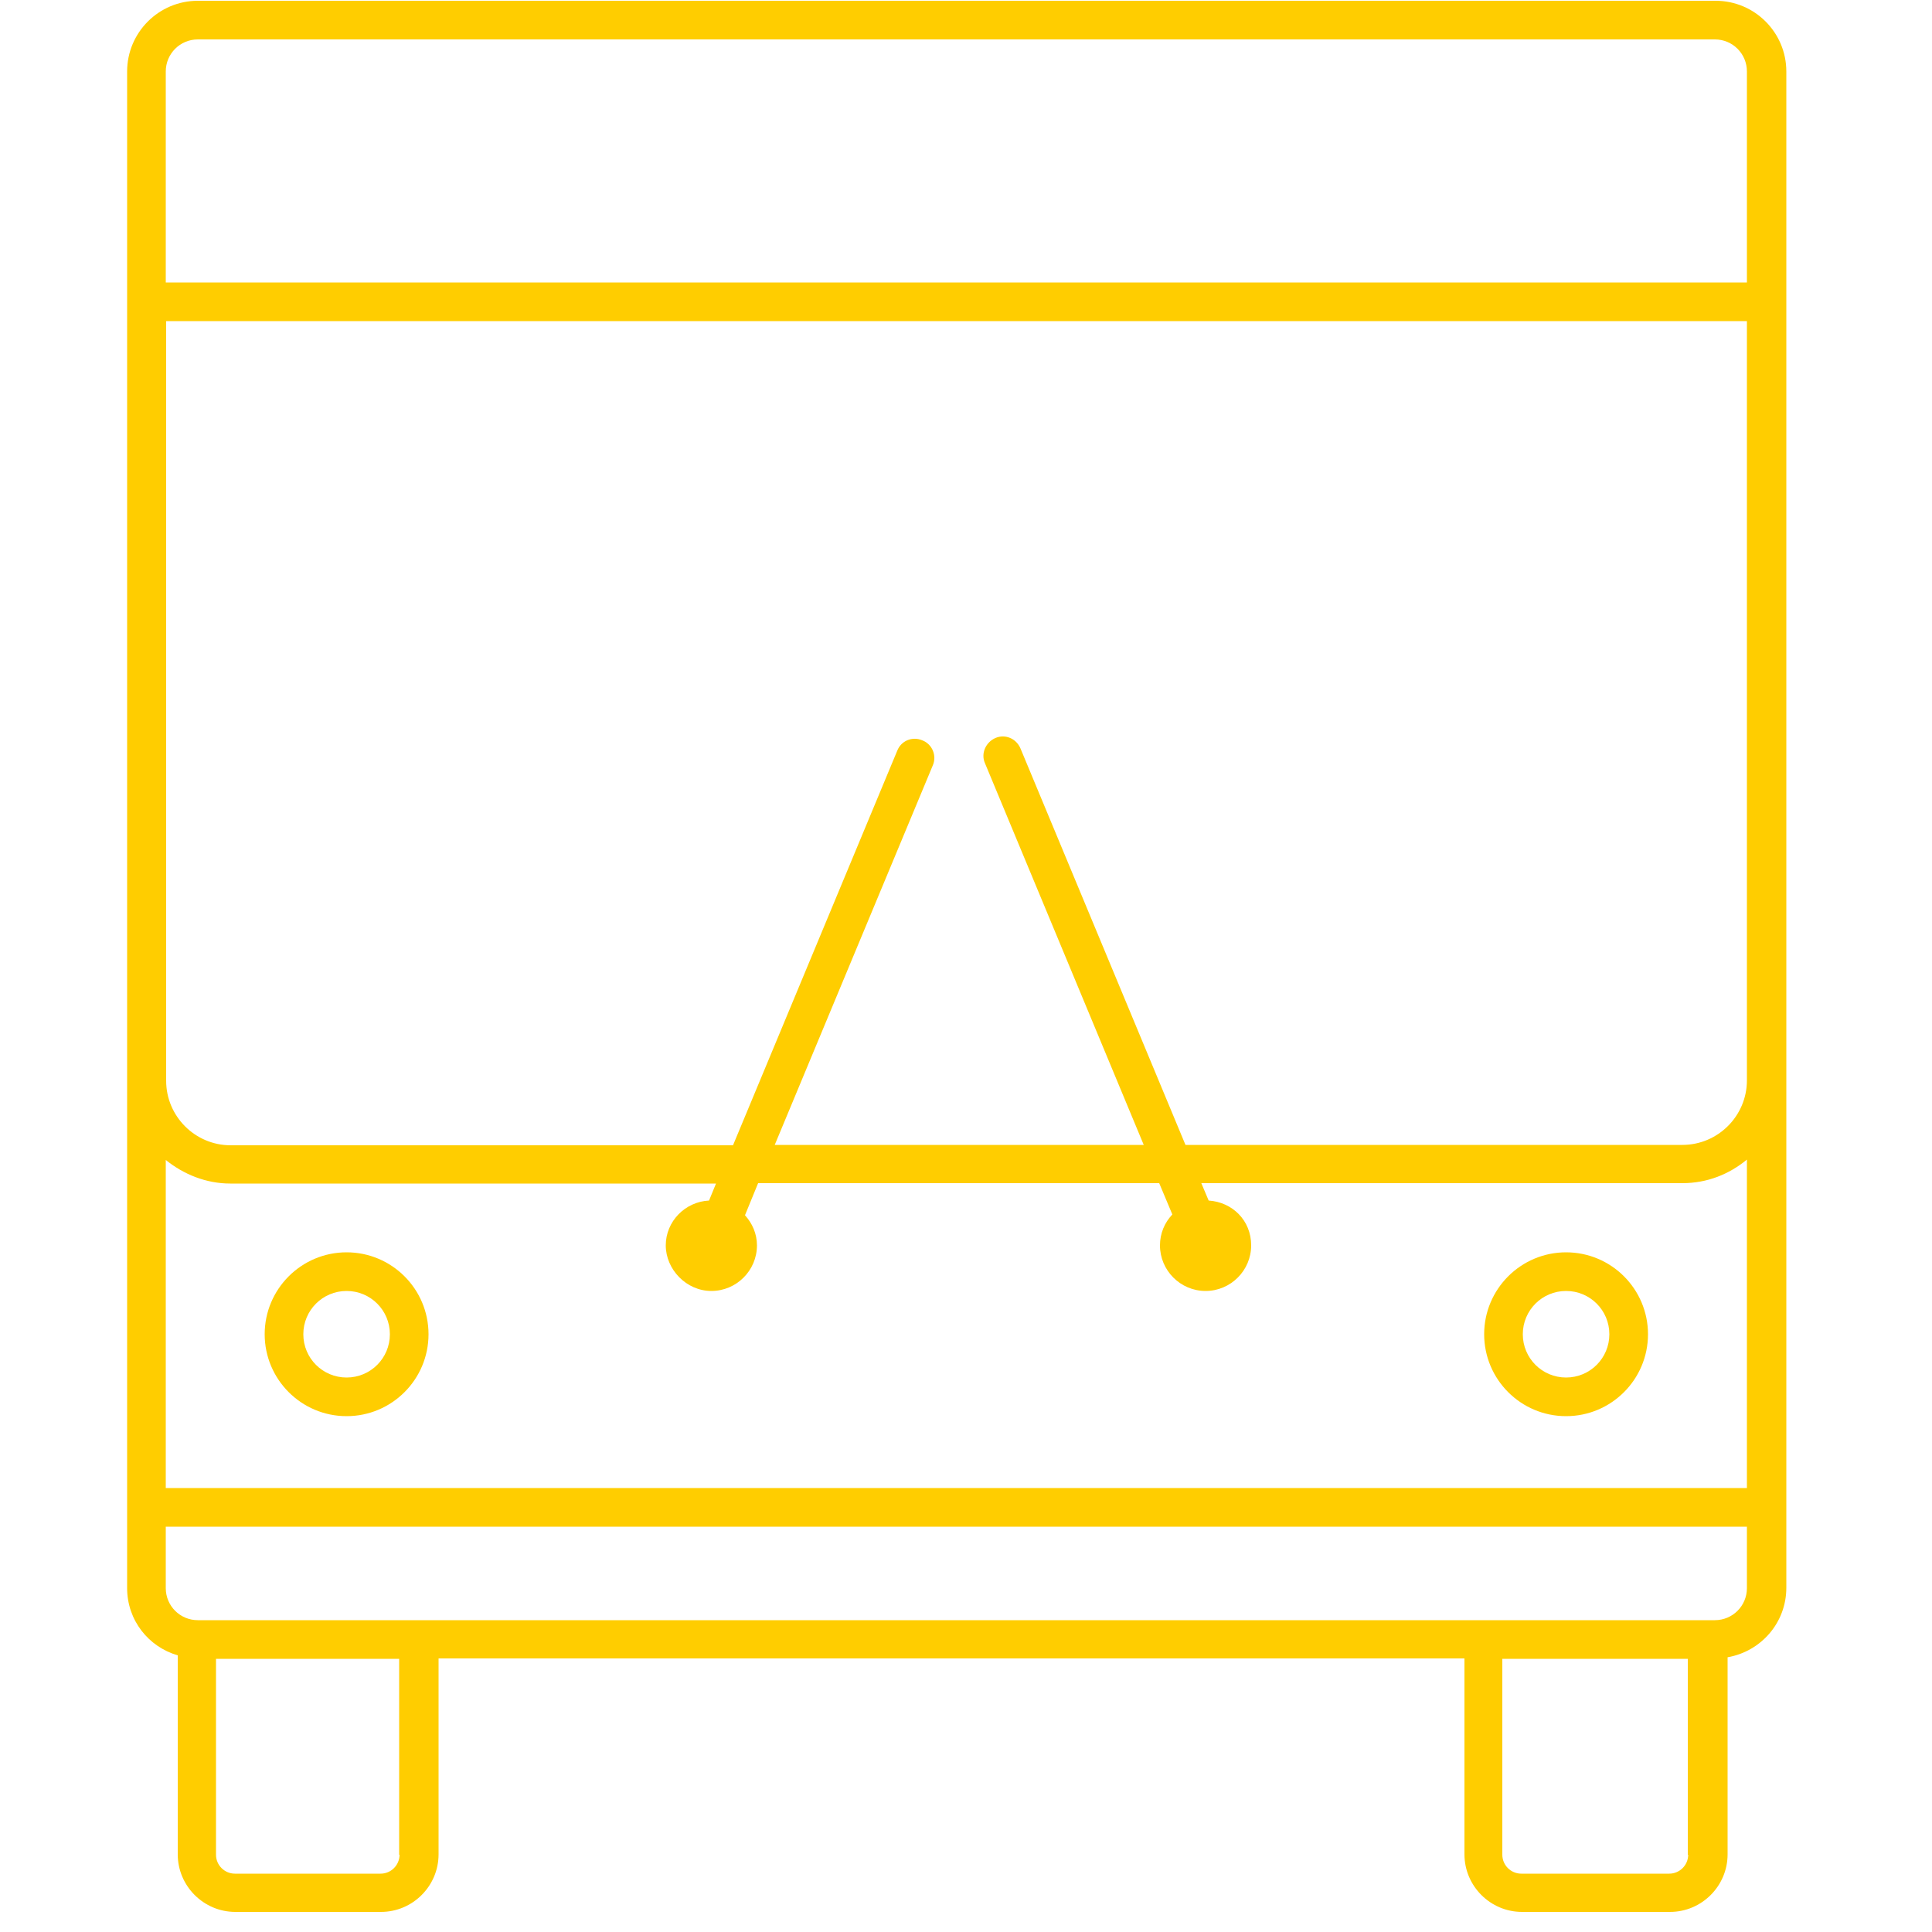 <?xml version="1.0" encoding="UTF-8"?><svg id="uuid-9bf839f3-2827-4e3c-90ba-39be4935e508" xmlns="http://www.w3.org/2000/svg" viewBox="0 0 50 50"><path d="M44.38,.02H5.12C4.11,.02,3.29,.84,3.29,1.85V41.1c0,.83,.55,1.52,1.31,1.74v5.15c0,.82,.67,1.49,1.49,1.49h3.77c.82,0,1.49-.67,1.49-1.49v-5.07h26.55v5.07c0,.82,.67,1.49,1.49,1.49h3.83c.82,0,1.49-.67,1.49-1.49v-5.1c.86-.15,1.52-.89,1.52-1.8V7.82h0V1.85c0-1.01-.82-1.83-1.83-1.83ZM10.34,48c0,.27-.22,.49-.49,.49h-3.77c-.27,0-.49-.22-.49-.49v-5.07h4.74v5.07Zm33.35,0c0,.27-.22,.49-.49,.49h-3.83c-.27,0-.49-.22-.49-.49v-5.07h4.8v5.07Zm1.52-6.9c0,.46-.37,.83-.83,.83H5.12c-.46,0-.83-.37-.83-.83v-1.59H45.21v1.59Zm0-2.59H4.29v-8.49c.46,.37,1.04,.61,1.67,.61h12.57l-.18,.44c-.62,.03-1.12,.54-1.12,1.16s.53,1.18,1.18,1.18,1.18-.53,1.18-1.18c0-.3-.12-.57-.31-.78l.34-.83h10.38l.34,.81c-.2,.21-.32,.49-.32,.8,0,.65,.53,1.18,1.18,1.18s1.18-.53,1.18-1.18-.49-1.12-1.1-1.16l-.19-.45h12.45c.64,0,1.21-.23,1.67-.61v8.49Zm0-10.55c0,.92-.75,1.67-1.67,1.67h-12.86l-4.27-10.26c-.11-.26-.4-.38-.65-.27-.25,.11-.38,.4-.27,.65l4.11,9.88h-9.55l4.09-9.82c.11-.25-.01-.55-.27-.65-.26-.11-.55,.01-.65,.27l-4.25,10.21H5.97c-.92,0-1.67-.75-1.67-1.67V8.31H45.21V27.95Zm0-20.65H4.29V1.85c0-.46,.37-.83,.83-.83H44.38c.46,0,.83,.37,.83,.83V7.31Z" fill="#FFCD00"/><path d="M8.97,32.41c-1.17,0-2.12,.95-2.12,2.12s.95,2.12,2.12,2.12,2.12-.95,2.12-2.12-.95-2.12-2.12-2.12Zm0,3.24c-.62,0-1.12-.5-1.12-1.12s.5-1.12,1.12-1.12,1.12,.5,1.12,1.12-.5,1.12-1.12,1.12Z" fill="#FFCD00"/><path d="M40.53,32.41c-1.17,0-2.12,.95-2.12,2.12s.95,2.12,2.12,2.12,2.12-.95,2.12-2.12-.95-2.12-2.12-2.12Zm0,3.24c-.62,0-1.12-.5-1.12-1.12s.5-1.12,1.12-1.12,1.12,.5,1.12,1.12-.5,1.12-1.12,1.12Z" fill="#FFCD00"/></svg>